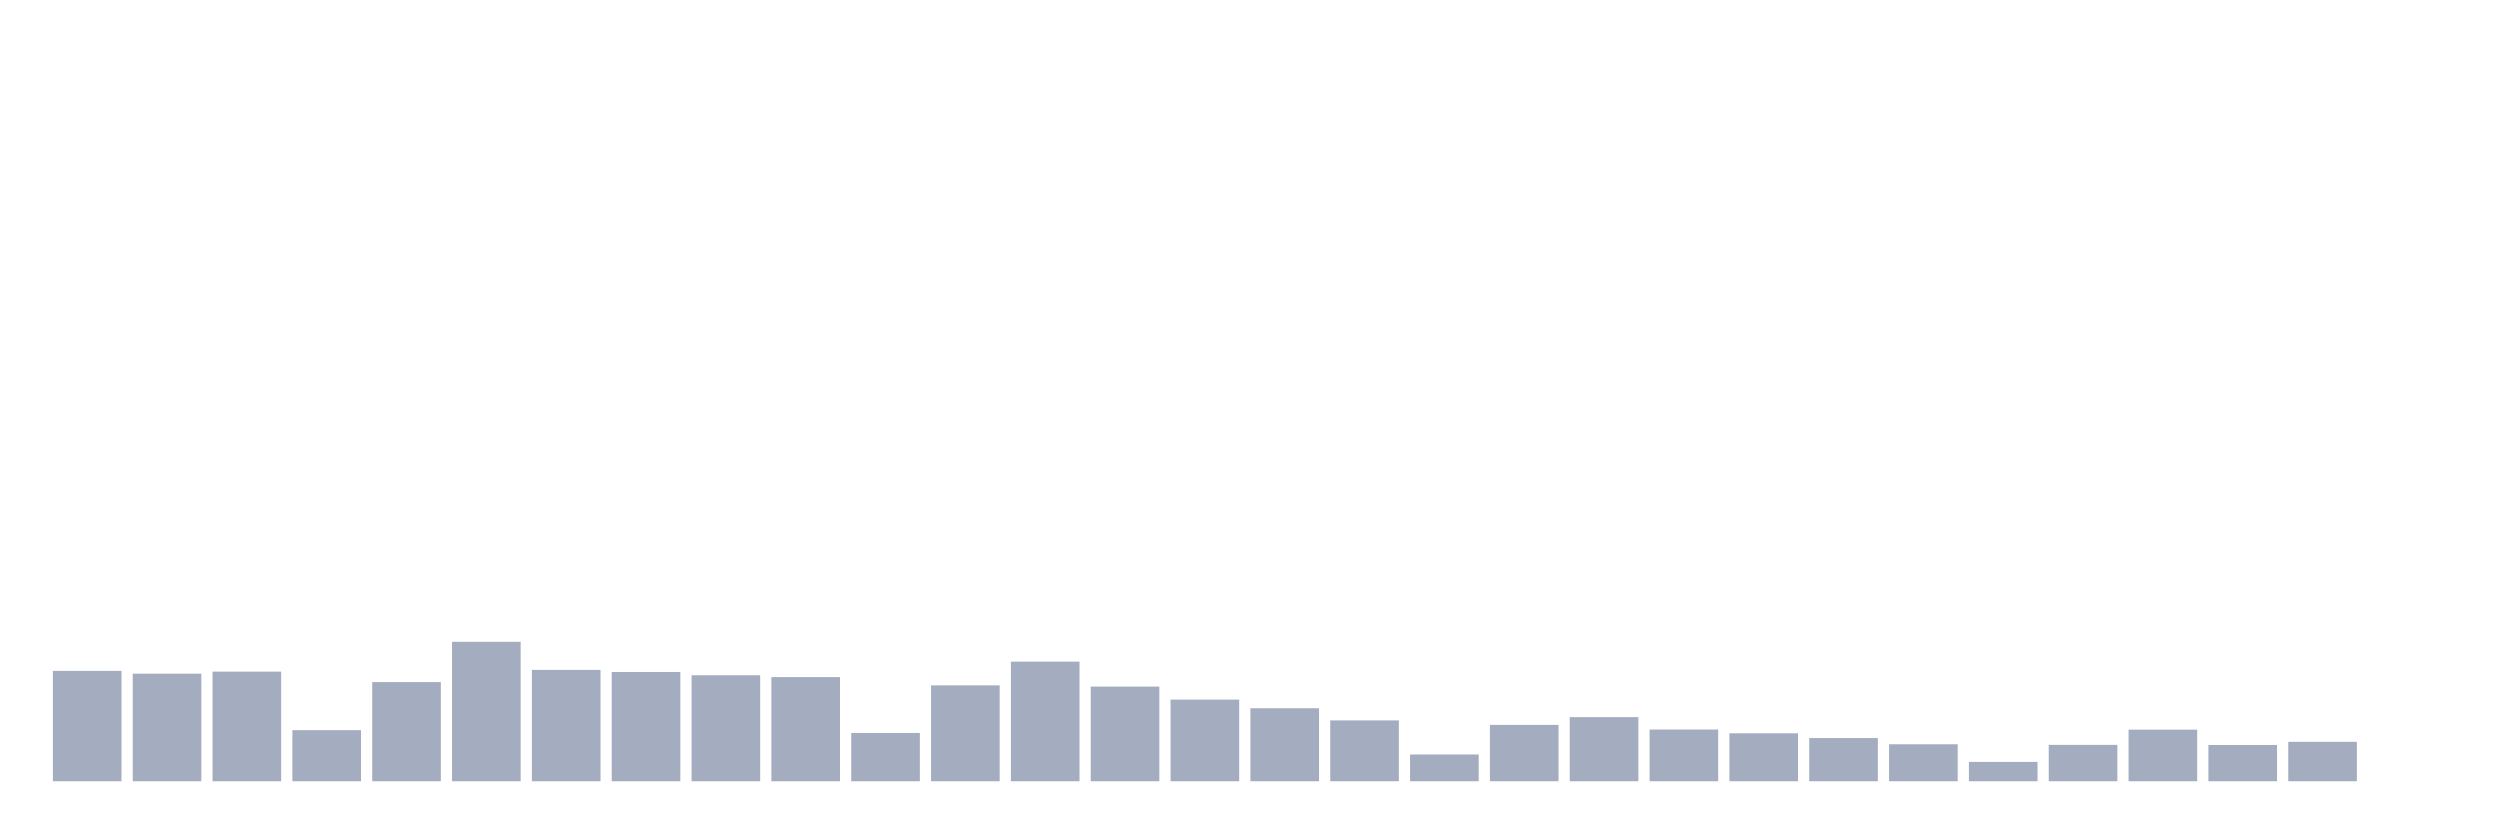 <svg xmlns="http://www.w3.org/2000/svg" viewBox="0 0 480 160"><g transform="translate(10,10)"><rect class="bar" x="0.153" width="13.175" y="118.808" height="21.192" fill="rgb(164,173,192)"></rect><rect class="bar" x="15.482" width="13.175" y="119.346" height="20.654" fill="rgb(164,173,192)"></rect><rect class="bar" x="30.81" width="13.175" y="118.949" height="21.051" fill="rgb(164,173,192)"></rect><rect class="bar" x="46.138" width="13.175" y="130.187" height="9.813" fill="rgb(164,173,192)"></rect><rect class="bar" x="61.466" width="13.175" y="120.958" height="19.042" fill="rgb(164,173,192)"></rect><rect class="bar" x="76.794" width="13.175" y="113.224" height="26.776" fill="rgb(164,173,192)"></rect><rect class="bar" x="92.123" width="13.175" y="118.621" height="21.379" fill="rgb(164,173,192)"></rect><rect class="bar" x="107.451" width="13.175" y="119.019" height="20.981" fill="rgb(164,173,192)"></rect><rect class="bar" x="122.779" width="13.175" y="119.65" height="20.35" fill="rgb(164,173,192)"></rect><rect class="bar" x="138.107" width="13.175" y="120" height="20" fill="rgb(164,173,192)"></rect><rect class="bar" x="153.436" width="13.175" y="130.724" height="9.276" fill="rgb(164,173,192)"></rect><rect class="bar" x="168.764" width="13.175" y="121.589" height="18.411" fill="rgb(164,173,192)"></rect><rect class="bar" x="184.092" width="13.175" y="117.033" height="22.967" fill="rgb(164,173,192)"></rect><rect class="bar" x="199.42" width="13.175" y="121.822" height="18.178" fill="rgb(164,173,192)"></rect><rect class="bar" x="214.748" width="13.175" y="124.322" height="15.678" fill="rgb(164,173,192)"></rect><rect class="bar" x="230.077" width="13.175" y="125.981" height="14.019" fill="rgb(164,173,192)"></rect><rect class="bar" x="245.405" width="13.175" y="128.318" height="11.682" fill="rgb(164,173,192)"></rect><rect class="bar" x="260.733" width="13.175" y="134.86" height="5.14" fill="rgb(164,173,192)"></rect><rect class="bar" x="276.061" width="13.175" y="129.182" height="10.818" fill="rgb(164,173,192)"></rect><rect class="bar" x="291.39" width="13.175" y="127.687" height="12.313" fill="rgb(164,173,192)"></rect><rect class="bar" x="306.718" width="13.175" y="130.07" height="9.93" fill="rgb(164,173,192)"></rect><rect class="bar" x="322.046" width="13.175" y="130.794" height="9.206" fill="rgb(164,173,192)"></rect><rect class="bar" x="337.374" width="13.175" y="131.706" height="8.294" fill="rgb(164,173,192)"></rect><rect class="bar" x="352.702" width="13.175" y="132.897" height="7.103" fill="rgb(164,173,192)"></rect><rect class="bar" x="368.031" width="13.175" y="136.285" height="3.715" fill="rgb(164,173,192)"></rect><rect class="bar" x="383.359" width="13.175" y="133.014" height="6.986" fill="rgb(164,173,192)"></rect><rect class="bar" x="398.687" width="13.175" y="130.093" height="9.907" fill="rgb(164,173,192)"></rect><rect class="bar" x="414.015" width="13.175" y="133.037" height="6.963" fill="rgb(164,173,192)"></rect><rect class="bar" x="429.344" width="13.175" y="132.43" height="7.57" fill="rgb(164,173,192)"></rect><rect class="bar" x="444.672" width="13.175" y="140" height="0" fill="rgb(164,173,192)"></rect></g></svg>